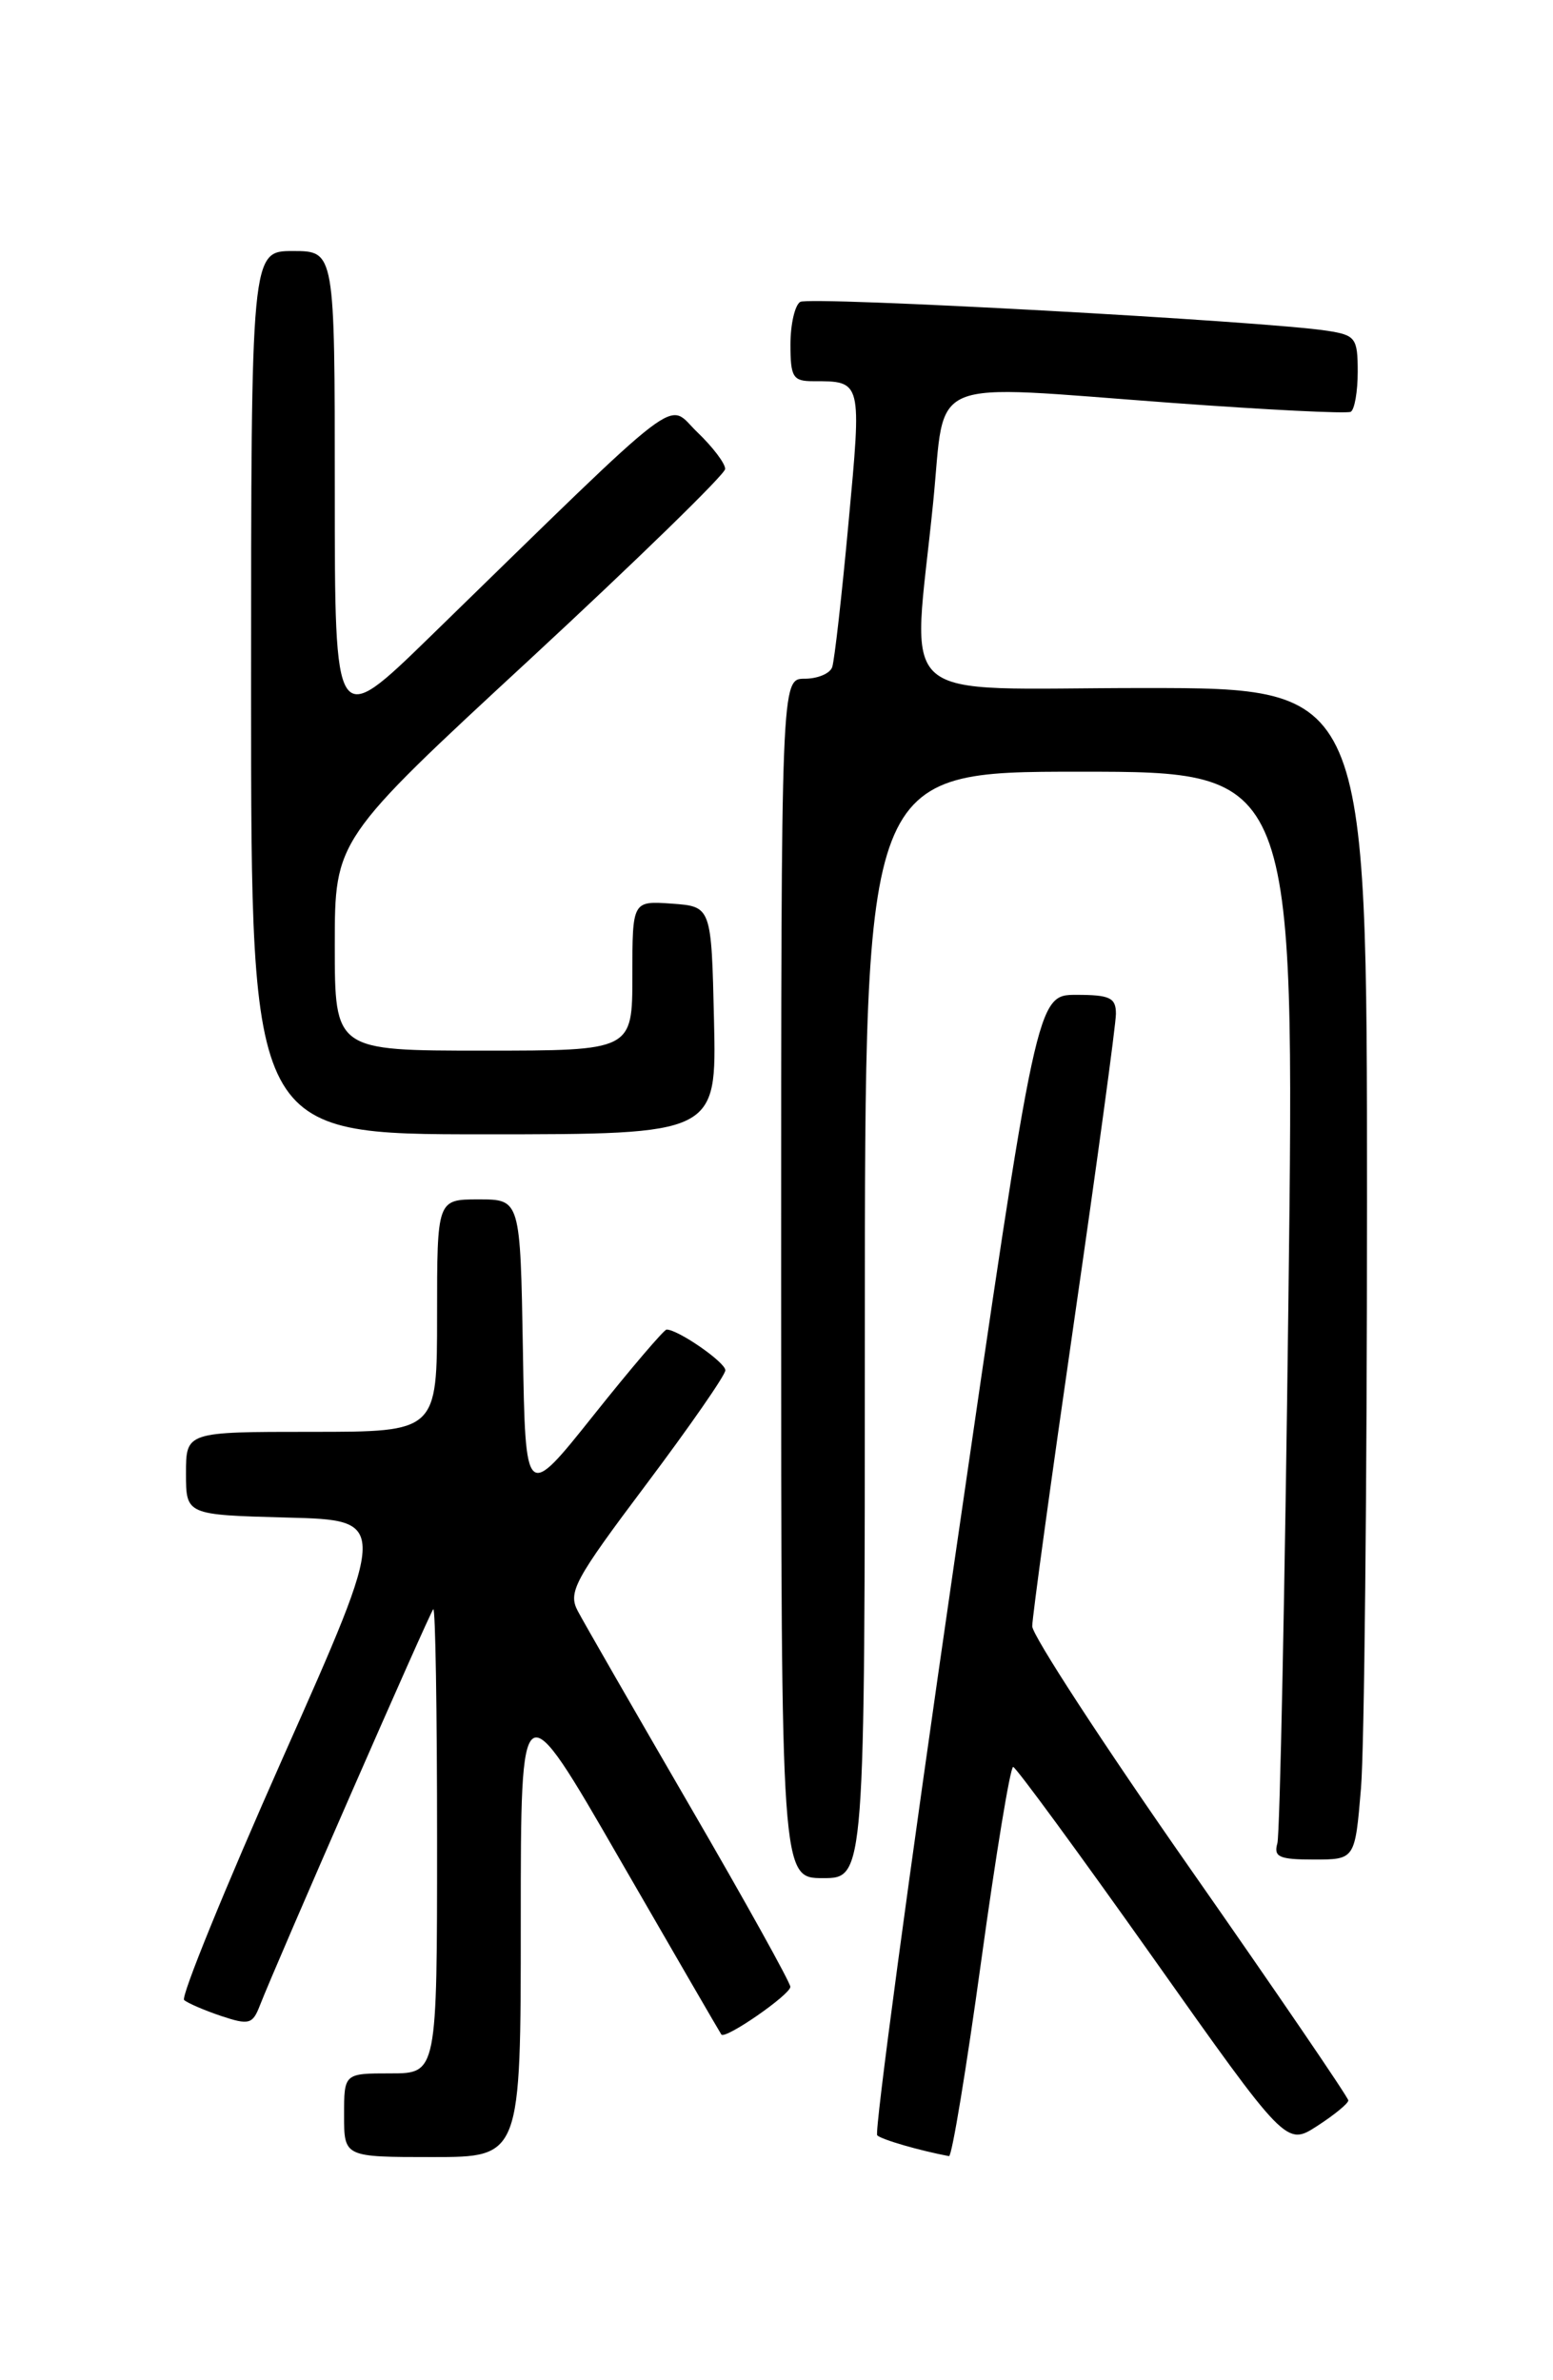 <?xml version="1.0" encoding="UTF-8" standalone="no"?>
<!DOCTYPE svg PUBLIC "-//W3C//DTD SVG 1.1//EN" "http://www.w3.org/Graphics/SVG/1.1/DTD/svg11.dtd" >
<svg xmlns="http://www.w3.org/2000/svg" xmlns:xlink="http://www.w3.org/1999/xlink" version="1.1" viewBox="0 0 167 256">
 <g >
 <path fill="currentColor"
d=" M 56.00 206.75 C 56.00 181.50 56.00 181.50 66.66 200.00 C 72.53 210.18 77.44 218.64 77.57 218.82 C 77.99 219.38 84.97 214.54 84.99 213.69 C 84.99 213.24 80.12 204.46 74.15 194.19 C 68.19 183.91 62.77 174.49 62.13 173.27 C 61.06 171.25 61.77 169.93 69.47 159.68 C 74.16 153.43 78.00 147.90 78.00 147.38 C 78.00 146.52 72.92 143.00 71.68 143.00 C 71.41 143.00 67.87 147.14 63.84 152.20 C 56.50 161.41 56.50 161.41 56.23 145.20 C 55.95 129.00 55.95 129.00 51.48 129.00 C 47.00 129.00 47.00 129.00 47.00 141.50 C 47.00 154.00 47.00 154.00 33.50 154.00 C 20.00 154.00 20.00 154.00 20.00 158.47 C 20.00 162.93 20.00 162.93 30.89 163.22 C 41.77 163.50 41.77 163.50 30.44 189.00 C 24.21 203.03 19.42 214.78 19.80 215.11 C 20.19 215.45 21.98 216.22 23.79 216.83 C 26.77 217.82 27.16 217.72 27.94 215.71 C 29.70 211.19 46.19 173.48 46.59 173.08 C 46.82 172.85 47.00 183.99 47.00 197.83 C 47.00 223.00 47.00 223.00 42.00 223.00 C 37.00 223.00 37.00 223.00 37.00 227.50 C 37.00 232.00 37.00 232.00 46.50 232.00 C 56.00 232.00 56.00 232.00 56.00 206.75 Z  M 105.50 211.00 C 107.09 199.45 108.64 190.02 108.95 190.04 C 109.25 190.07 115.98 199.25 123.91 210.45 C 138.31 230.81 138.31 230.81 141.64 228.66 C 143.48 227.47 144.98 226.24 144.99 225.91 C 144.99 225.59 137.35 214.38 128.00 201.00 C 118.65 187.62 111.00 175.88 111.00 174.91 C 111.00 173.94 113.03 159.18 115.50 142.11 C 117.97 125.04 120.00 110.16 120.00 109.04 C 120.00 107.31 119.36 107.00 115.74 107.00 C 111.48 107.00 111.48 107.00 102.62 168.04 C 97.74 201.62 94.01 229.35 94.33 229.66 C 94.78 230.12 98.94 231.32 102.05 231.90 C 102.36 231.95 103.91 222.55 105.50 211.00 Z  M 93.00 142.50 C 93.00 83.00 93.00 83.00 116.12 83.00 C 139.24 83.00 139.24 83.00 138.55 139.75 C 138.17 170.96 137.63 197.29 137.36 198.25 C 136.94 199.73 137.55 200.00 141.29 200.00 C 145.71 200.00 145.71 200.00 146.35 192.35 C 146.71 188.14 147.00 159.79 147.00 129.35 C 147.00 74.00 147.00 74.00 123.00 74.00 C 95.52 74.00 98.12 76.30 100.35 54.00 C 101.72 40.28 99.14 41.35 126.00 43.33 C 136.18 44.08 144.84 44.51 145.25 44.29 C 145.66 44.06 146.00 42.13 146.00 39.99 C 146.00 36.36 145.77 36.05 142.75 35.58 C 136.13 34.54 87.06 31.85 86.05 32.47 C 85.47 32.83 85.00 34.89 85.00 37.06 C 85.00 40.56 85.27 41.00 87.42 41.00 C 92.71 41.00 92.67 40.86 91.24 56.27 C 90.52 64.10 89.73 71.06 89.49 71.75 C 89.26 72.44 87.92 73.00 86.53 73.00 C 84.00 73.00 84.00 73.00 84.00 137.50 C 84.00 202.00 84.00 202.00 88.50 202.00 C 93.00 202.00 93.00 202.00 93.00 142.50 Z  M 76.78 109.75 C 76.50 97.50 76.50 97.50 72.25 97.19 C 68.00 96.89 68.00 96.89 68.00 104.94 C 68.00 113.00 68.00 113.00 52.00 113.00 C 36.00 113.00 36.00 113.00 36.00 101.66 C 36.00 90.31 36.00 90.31 56.98 70.91 C 68.51 60.23 77.96 51.02 77.98 50.44 C 77.99 49.85 76.64 48.07 74.98 46.48 C 71.59 43.24 74.22 41.23 46.25 68.48 C 36.00 78.46 36.00 78.46 36.00 52.73 C 36.00 27.00 36.00 27.00 31.50 27.00 C 27.00 27.00 27.00 27.00 27.00 74.50 C 27.00 122.00 27.00 122.00 52.03 122.00 C 77.06 122.00 77.06 122.00 76.78 109.75 Z "/>
</g>
</svg>